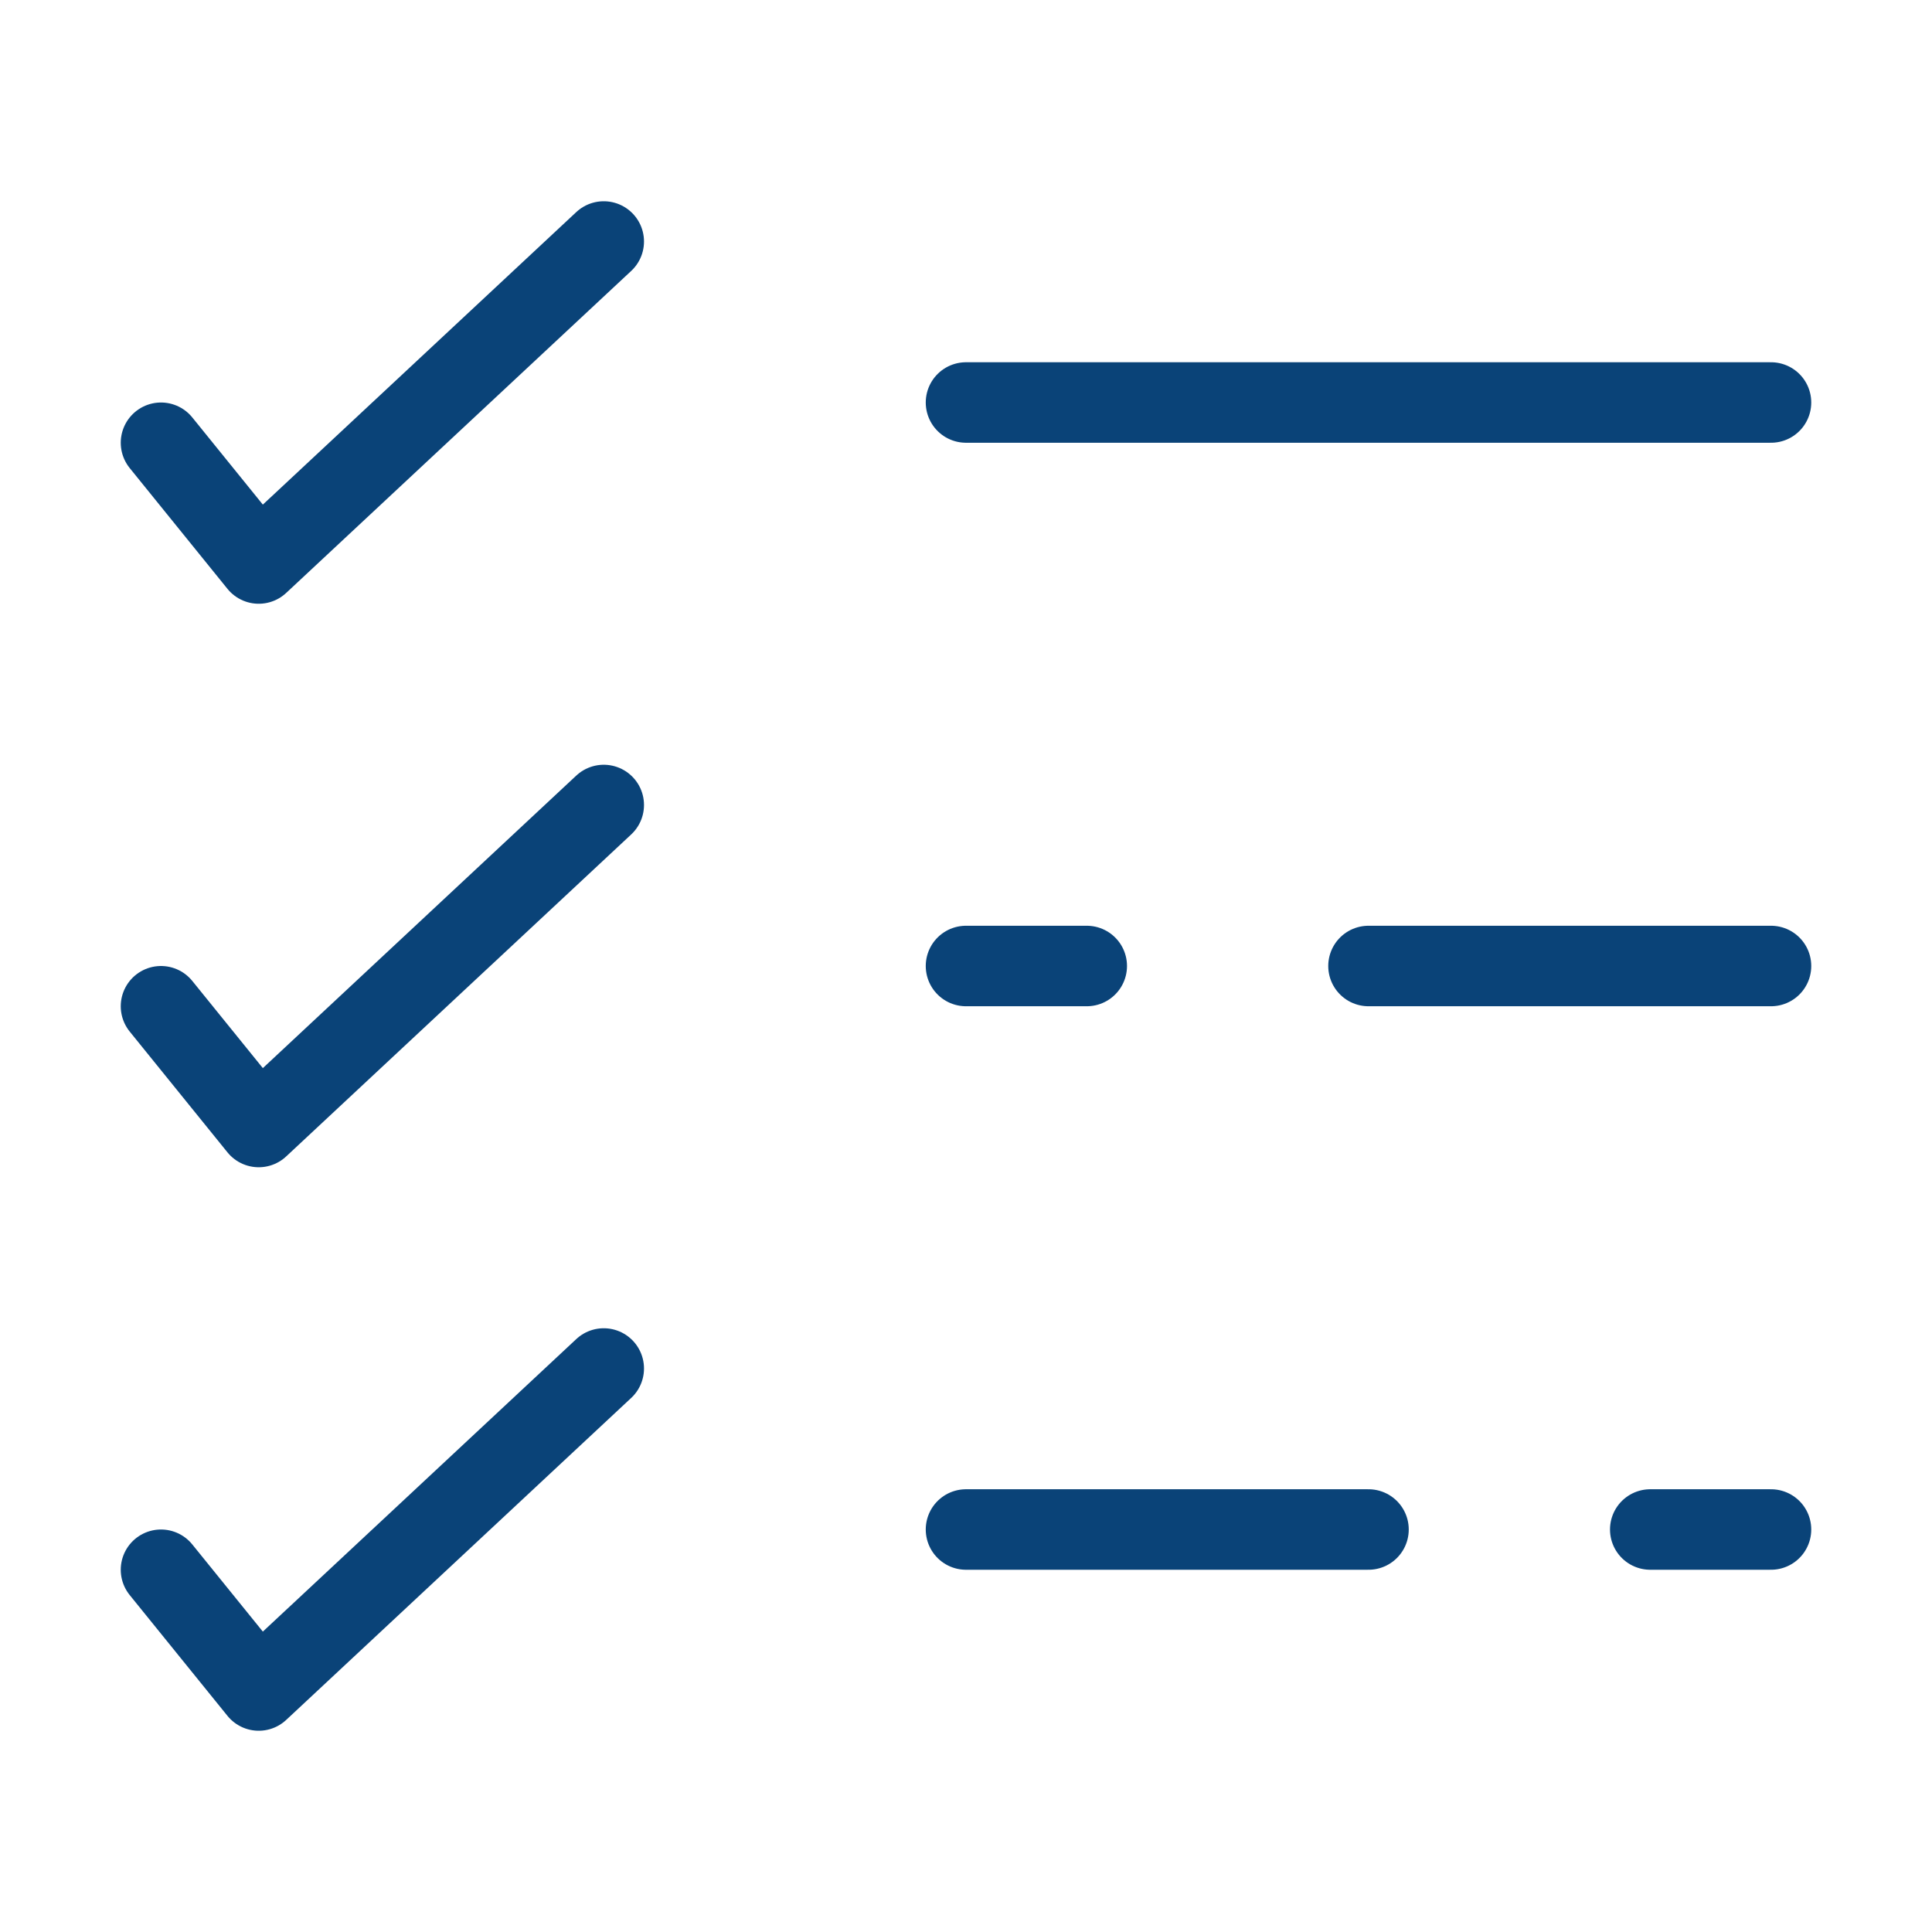 <!DOCTYPE svg PUBLIC "-//W3C//DTD SVG 1.1//EN" "http://www.w3.org/Graphics/SVG/1.1/DTD/svg11.dtd">
<!-- Uploaded to: SVG Repo, www.svgrepo.com, Transformed by: SVG Repo Mixer Tools -->
<svg width="32px" height="32px" viewBox="0 0 24 24" fill="none" xmlns="http://www.w3.org/2000/svg">

<g id="SVGRepo_bgCarrier" stroke-width="0"/>

<g id="SVGRepo_tracerCarrier" stroke-linecap="round" stroke-linejoin="round"/>

<g id="SVGRepo_iconCarrier"> <path d="M2 5.5L3.214 7L7.5 3" stroke="#0A4378" stroke-width="1" stroke-linecap="round" stroke-linejoin="round"/> <path d="M2 12.5L3.214 14L7.5 10" stroke="#0A4378" stroke-width="1" stroke-linecap="round" stroke-linejoin="round"/> <path d="M2 19.5L3.214 21L7.5 17" stroke="#0A4378" stroke-width="1" stroke-linecap="round" stroke-linejoin="round"/> <path d="M22 12H17M12 12H13.5" stroke="#0A4378" stroke-width="1" stroke-linecap="round"/> <path d="M12 19H17M20.5 19H22" stroke="#0A4378" stroke-width="1" stroke-linecap="round"/> <path d="M22 5L12 5" stroke="#0A4378" stroke-width="1" stroke-linecap="round"/> </g>

</svg>